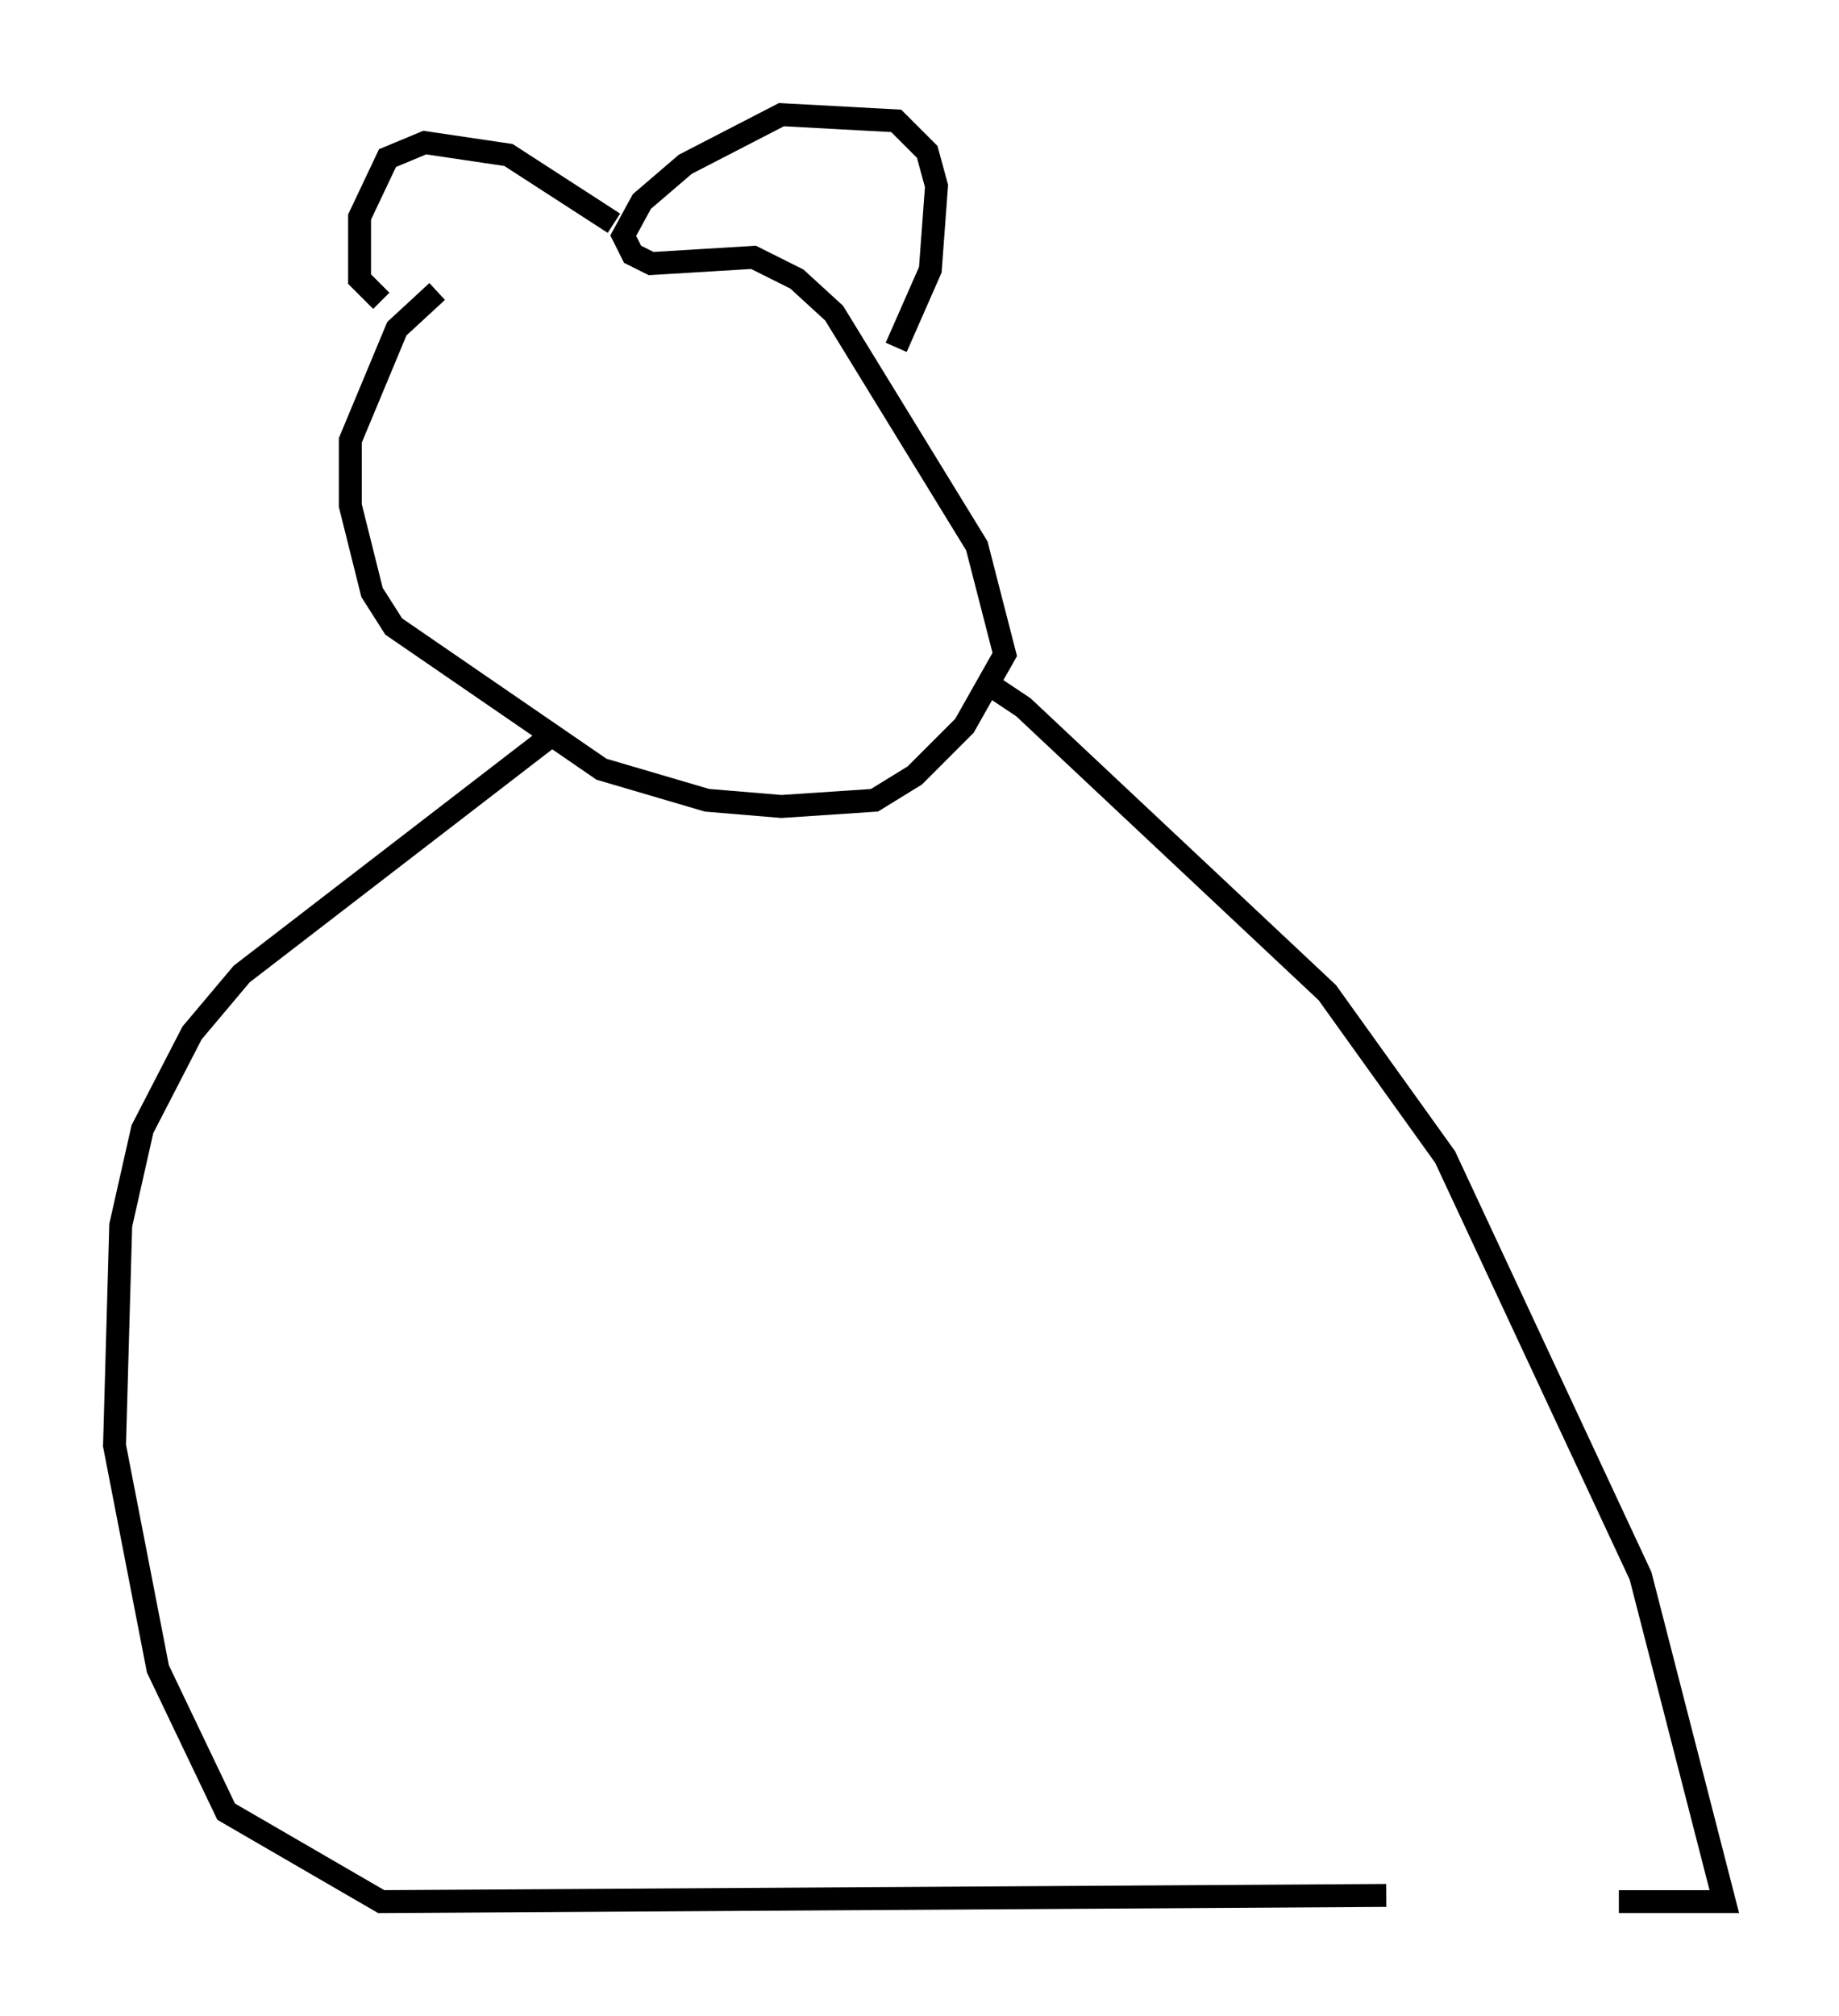 <?xml version="1.0" encoding="utf-8" ?>
<svg baseProfile="full" height="87.942" version="1.1" width="80.229" xmlns="http://www.w3.org/2000/svg" xmlns:ev="http://www.w3.org/2001/xml-events" xmlns:xlink="http://www.w3.org/1999/xlink"><defs /><rect fill="white" height="87.942" width="80.229" x="0" y="0" /><path d="M25.703, 9.736 m-6.631, 2.977 l-1.759, 1.624 -2.03, 4.871 l0.0, 2.842 0.947, 3.789 l0.947, 1.488 9.066, 6.225 l4.601, 1.353 3.248, 0.271 l4.059, -0.271 1.759, -1.083 l2.165, -2.165 1.759, -3.112 l-1.218, -4.736 -6.225, -10.149 l-1.624, -1.488 -1.894, -0.947 l-4.465, 0.271 -0.812, -0.406 l-0.406, -0.812 0.812, -1.488 l1.894, -1.624 4.195, -2.165 l5.007, 0.271 1.353, 1.353 l0.406, 1.488 -0.271, 3.654 l-1.488, 3.383 m-12.314, -5.413 l-4.601, -2.977 -3.654, -0.541 l-1.624, 0.677 -1.218, 2.571 l0.0, 2.706 0.947, 0.947 m7.442, 18.944 l-13.532, 10.419 -2.165, 2.571 l-2.165, 4.195 -0.947, 4.195 l-0.271, 9.607 1.894, 9.743 l2.977, 6.225 6.766, 3.924 l43.843, -0.271 m-17.456, -52.909 l1.624, 1.083 13.261, 12.449 l5.142, 7.172 8.525, 18.268 l3.654, 14.208 -4.601, 0.0 " fill="none" stroke="black" stroke-width="1" /></svg>